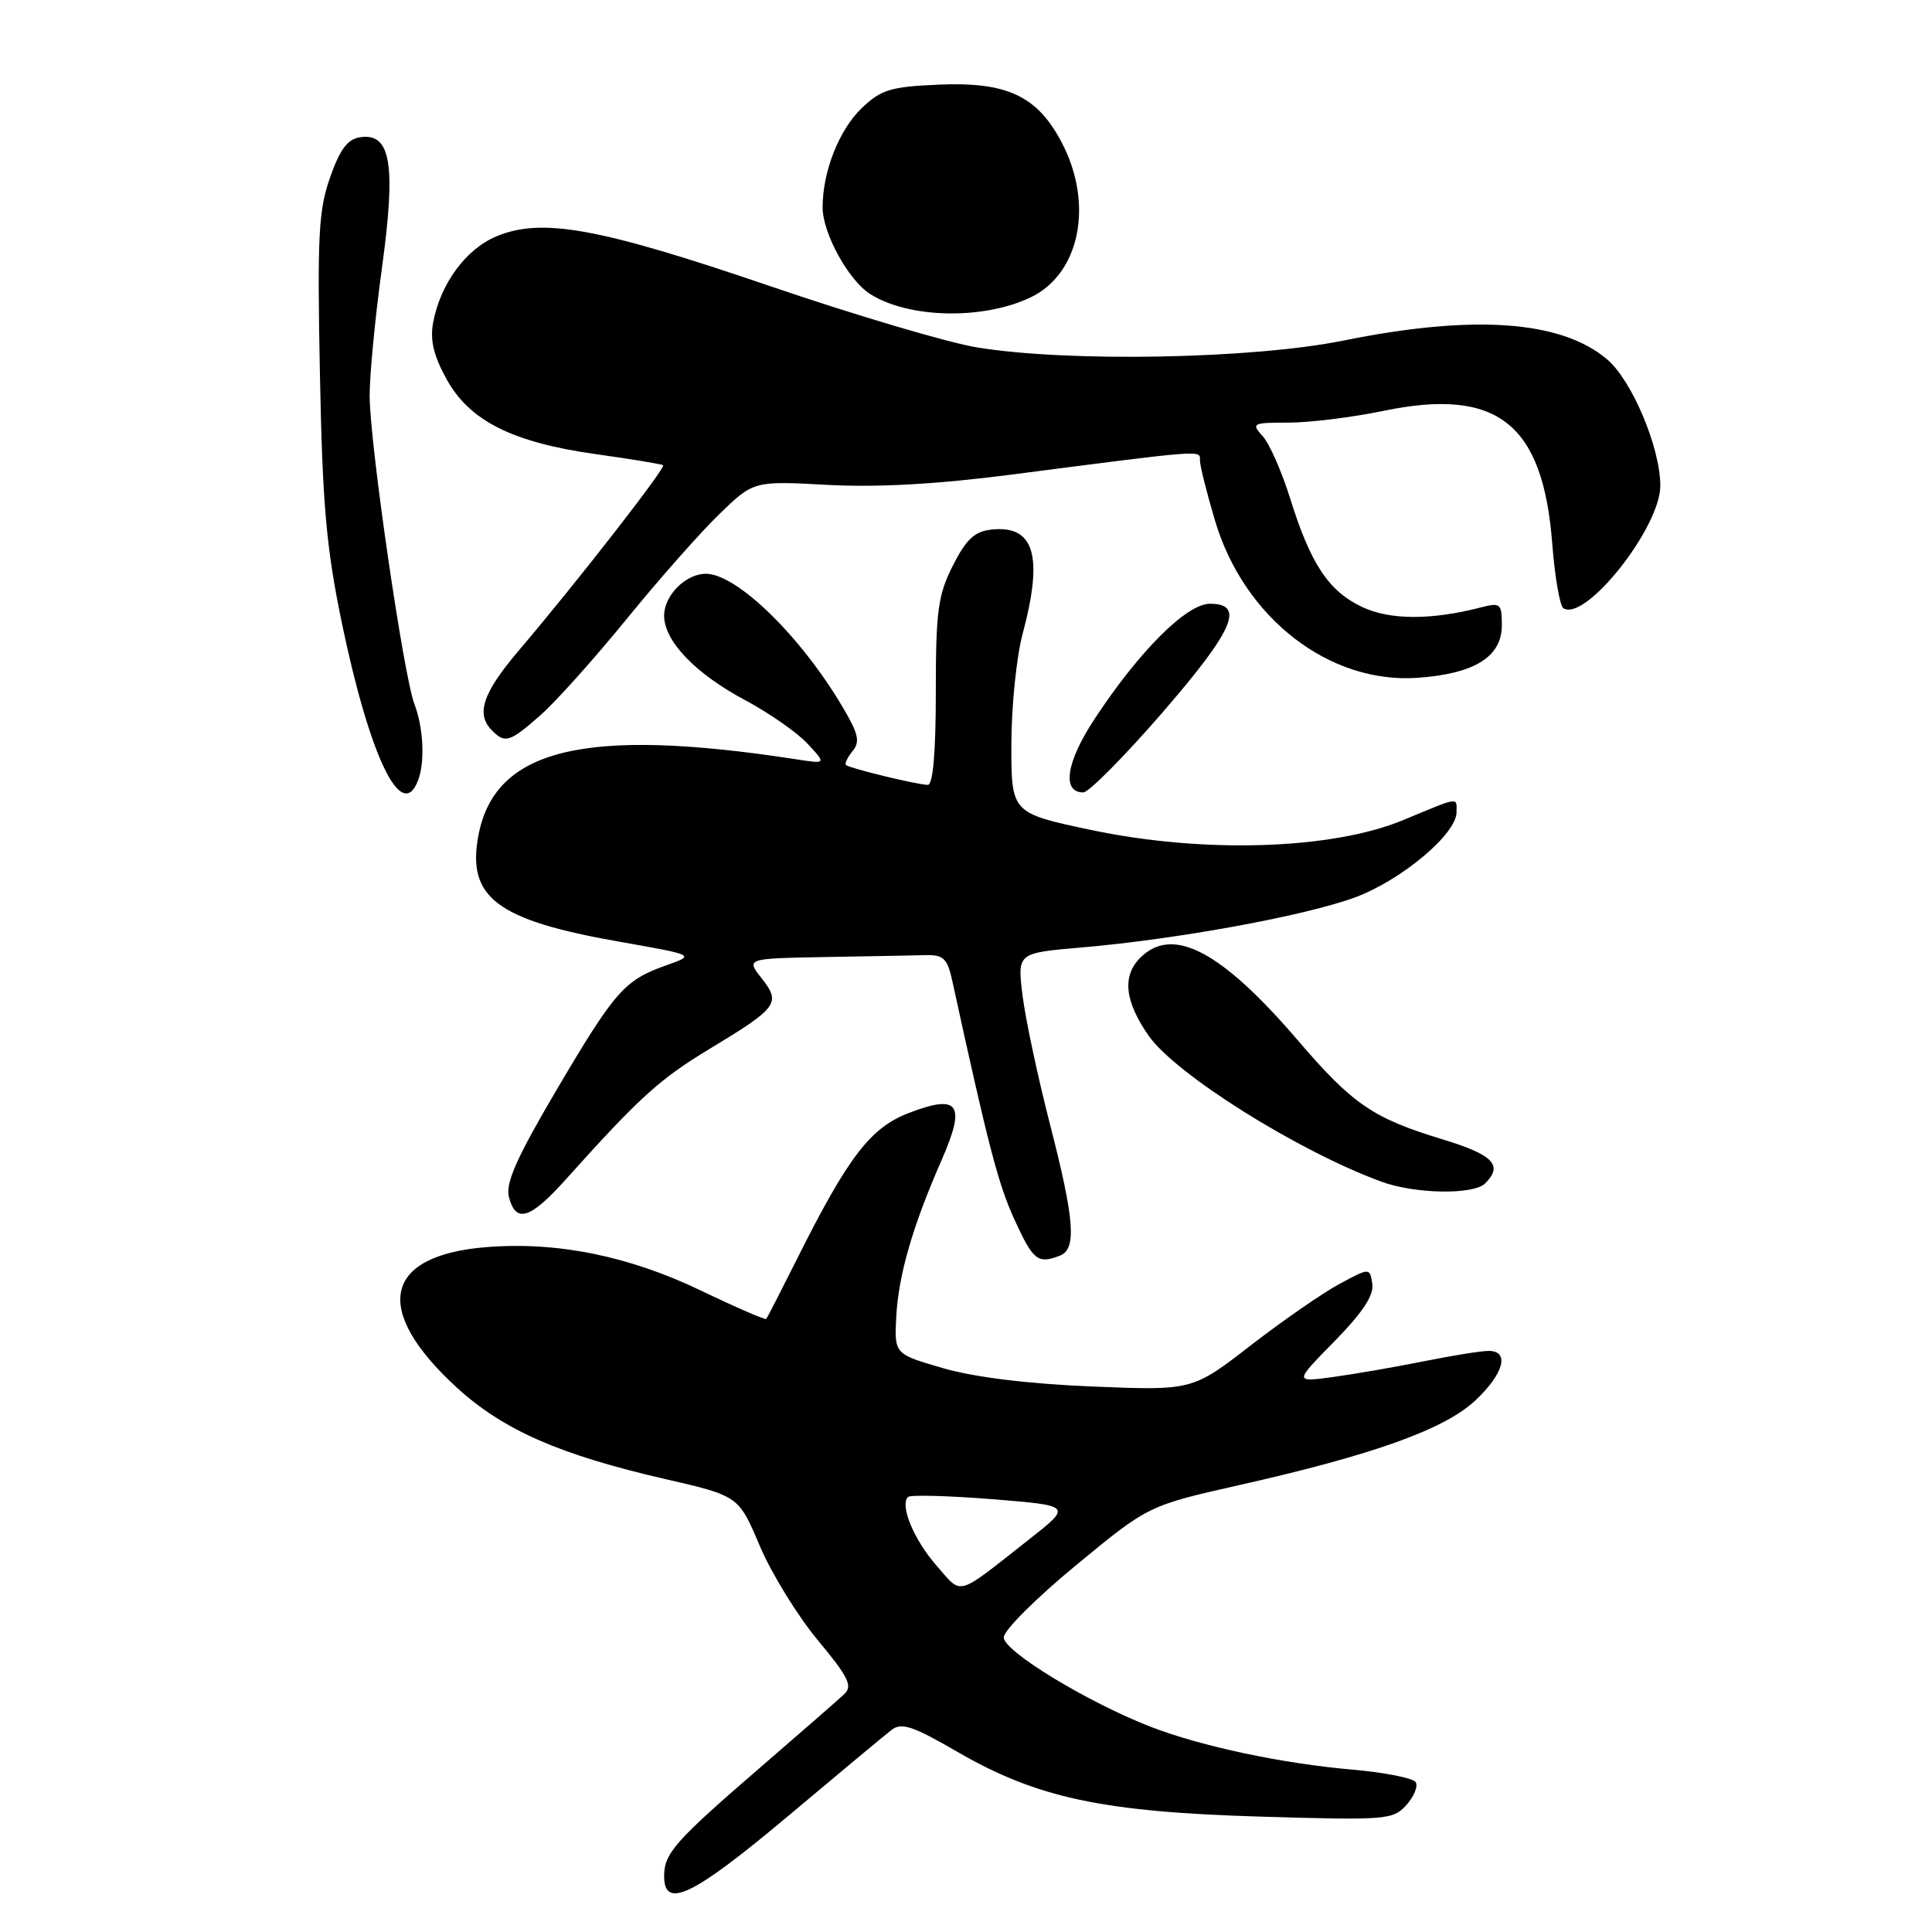 <?xml version="1.0" encoding="UTF-8" standalone="no"?>
<!DOCTYPE svg PUBLIC "-//W3C//DTD SVG 1.1//EN" "http://www.w3.org/Graphics/SVG/1.1/DTD/svg11.dtd" >
<svg xmlns="http://www.w3.org/2000/svg" xmlns:xlink="http://www.w3.org/1999/xlink" version="1.1" viewBox="0 0 256 256">
 <g >
 <path fill="currentColor"
d=" M 104.29 240.75 C 111.00 235.11 117.22 229.93 118.11 229.24 C 119.45 228.20 120.89 228.67 126.88 232.14 C 137.42 238.24 146.10 240.09 167.00 240.71 C 183.72 241.21 184.58 241.14 186.35 239.18 C 187.36 238.05 187.92 236.69 187.59 236.15 C 187.26 235.61 183.50 234.86 179.24 234.49 C 169.83 233.67 159.22 231.41 152.50 228.82 C 144.17 225.59 133.00 218.81 133.00 216.97 C 133.00 216.04 137.31 211.74 142.58 207.40 C 152.16 199.50 152.16 199.50 164.26 196.77 C 182.04 192.76 191.45 189.38 195.52 185.54 C 199.27 182.01 200.07 179.00 197.25 179.00 C 196.29 179.00 192.35 179.63 188.50 180.41 C 184.65 181.18 179.25 182.11 176.50 182.48 C 171.50 183.15 171.50 183.15 176.84 177.71 C 180.58 173.89 182.07 171.62 181.84 170.11 C 181.50 167.97 181.50 167.97 177.50 170.12 C 175.30 171.30 170.01 174.96 165.74 178.26 C 157.99 184.26 157.99 184.26 144.74 183.72 C 136.25 183.37 129.17 182.50 125.00 181.30 C 118.50 179.42 118.50 179.42 118.76 174.46 C 119.05 168.95 120.94 162.43 124.77 153.71 C 128.02 146.29 127.08 144.93 120.46 147.46 C 115.33 149.42 112.38 153.27 105.52 167.00 C 103.45 171.12 101.66 174.62 101.53 174.77 C 101.40 174.92 97.48 173.22 92.82 170.98 C 83.30 166.42 73.82 164.50 64.45 165.25 C 50.78 166.35 49.28 173.57 60.56 183.89 C 66.71 189.50 74.16 192.77 88.18 195.99 C 97.87 198.22 97.87 198.22 100.68 204.85 C 102.23 208.50 105.69 214.12 108.37 217.34 C 112.44 222.24 113.01 223.41 111.87 224.48 C 111.12 225.19 106.22 229.46 101.00 233.97 C 89.41 243.97 88.00 245.57 88.00 248.61 C 88.00 253.06 91.81 251.22 104.29 240.75 Z  M 140.42 166.39 C 142.69 165.52 142.41 161.72 139.09 148.82 C 137.49 142.59 135.87 134.97 135.49 131.89 C 134.80 126.28 134.80 126.28 143.15 125.56 C 155.88 124.48 173.02 121.34 179.60 118.89 C 185.74 116.60 193.00 110.50 193.00 107.62 C 193.00 105.59 193.51 105.52 185.92 108.67 C 176.49 112.58 159.53 113.12 144.65 109.99 C 134.00 107.74 134.00 107.74 134.01 98.62 C 134.02 93.60 134.69 87.03 135.50 84.00 C 138.29 73.61 137.05 69.52 131.31 70.18 C 129.12 70.43 128.00 71.49 126.25 74.96 C 124.28 78.87 124.00 80.96 124.00 91.71 C 124.00 99.68 123.63 104.00 122.94 104.00 C 121.63 104.00 112.64 101.82 112.11 101.38 C 111.89 101.20 112.28 100.37 112.96 99.54 C 113.99 98.31 113.76 97.26 111.70 93.77 C 106.19 84.39 97.71 76.09 93.58 76.03 C 90.90 75.99 88.00 78.87 88.00 81.58 C 88.00 84.94 92.15 89.27 98.71 92.76 C 101.91 94.47 105.64 97.07 107.01 98.55 C 109.50 101.23 109.50 101.23 105.50 100.61 C 77.53 96.30 65.56 99.17 63.39 110.71 C 61.85 118.92 65.80 121.91 82.00 124.77 C 92.13 126.55 92.13 126.55 88.31 127.90 C 82.75 129.86 81.51 131.27 73.80 144.33 C 68.49 153.34 66.97 156.74 67.43 158.58 C 68.33 162.15 70.24 161.56 75.00 156.25 C 84.70 145.44 87.39 142.99 93.98 139.01 C 103.07 133.52 103.51 132.92 100.93 129.64 C 98.85 127.00 98.85 127.00 109.43 126.81 C 115.24 126.71 121.22 126.60 122.71 126.56 C 125.02 126.51 125.54 127.02 126.19 130.00 C 130.94 151.78 132.27 156.91 134.41 161.58 C 136.90 167.03 137.51 167.51 140.42 166.39 Z  M 196.80 156.80 C 199.20 154.40 197.87 153.02 191.21 150.99 C 181.92 148.17 179.25 146.35 171.96 137.84 C 161.81 125.99 155.38 122.62 151.09 126.91 C 148.66 129.34 149.03 132.69 152.21 137.25 C 155.77 142.34 171.95 152.50 182.99 156.56 C 187.48 158.22 195.25 158.35 196.80 156.80 Z  M 55.39 103.42 C 56.33 100.98 56.11 96.43 54.92 93.32 C 53.48 89.59 49.01 58.86 48.98 52.50 C 48.97 49.75 49.70 42.10 50.61 35.50 C 52.49 21.79 51.80 17.60 47.75 18.18 C 46.06 18.42 45.06 19.75 43.74 23.50 C 42.21 27.83 42.03 31.30 42.39 49.50 C 42.73 66.93 43.23 72.55 45.30 82.56 C 49.01 100.37 53.22 109.08 55.39 103.42 Z  M 153.93 94.53 C 163.47 83.52 165.02 80.00 160.34 80.00 C 157.23 80.00 150.98 86.23 145.02 95.29 C 141.27 100.99 140.66 105.00 143.54 105.00 C 144.26 105.00 148.93 100.29 153.93 94.53 Z  M 71.59 94.79 C 73.60 93.03 78.74 87.29 83.02 82.04 C 87.29 76.79 92.83 70.52 95.33 68.11 C 99.86 63.72 99.86 63.72 109.68 64.25 C 116.32 64.60 124.19 64.16 134.00 62.89 C 159.82 59.55 159.00 59.61 159.00 61.00 C 159.00 61.71 159.90 65.31 161.00 69.00 C 164.84 81.90 176.16 90.66 187.88 89.81 C 195.41 89.27 199.00 87.02 199.00 82.86 C 199.00 79.98 198.81 79.82 196.25 80.48 C 189.64 82.19 184.16 82.17 180.47 80.42 C 176.04 78.32 173.66 74.72 170.95 66.04 C 169.84 62.49 168.21 58.78 167.31 57.79 C 165.77 56.09 165.95 56.00 170.74 56.00 C 173.51 56.00 179.18 55.30 183.32 54.44 C 198.40 51.32 204.45 56.09 205.68 72.03 C 206.02 76.45 206.69 80.31 207.16 80.60 C 210.10 82.41 220.00 69.90 220.00 64.37 C 220.00 59.30 216.23 50.37 212.91 47.58 C 206.81 42.45 195.24 41.64 178.00 45.13 C 165.99 47.56 141.64 48.02 129.50 46.04 C 125.65 45.42 113.28 41.75 102.00 37.90 C 79.39 30.18 71.80 28.80 65.77 31.32 C 61.73 33.01 58.37 37.58 57.40 42.70 C 56.96 45.02 57.44 47.09 59.15 50.20 C 62.19 55.77 67.92 58.64 79.05 60.19 C 83.70 60.84 87.67 61.50 87.87 61.64 C 88.28 61.94 76.39 77.21 68.79 86.14 C 63.95 91.83 63.01 94.61 65.20 96.80 C 66.94 98.54 67.53 98.35 71.59 94.79 Z  M 136.53 39.42 C 143.09 36.31 144.96 27.07 140.70 18.91 C 137.45 12.70 133.43 10.81 124.30 11.22 C 118.01 11.49 116.73 11.89 114.19 14.32 C 111.18 17.20 109.00 22.73 109.00 27.48 C 109.00 30.91 112.44 37.17 115.33 38.98 C 120.45 42.20 130.25 42.40 136.53 39.42 Z  M 124.11 207.47 C 121.11 204.06 119.20 199.47 120.31 198.36 C 120.61 198.05 125.63 198.19 131.46 198.65 C 142.06 199.50 142.06 199.50 136.33 204.00 C 126.54 211.70 127.57 211.41 124.11 207.47 Z "/>
</g>
</svg>